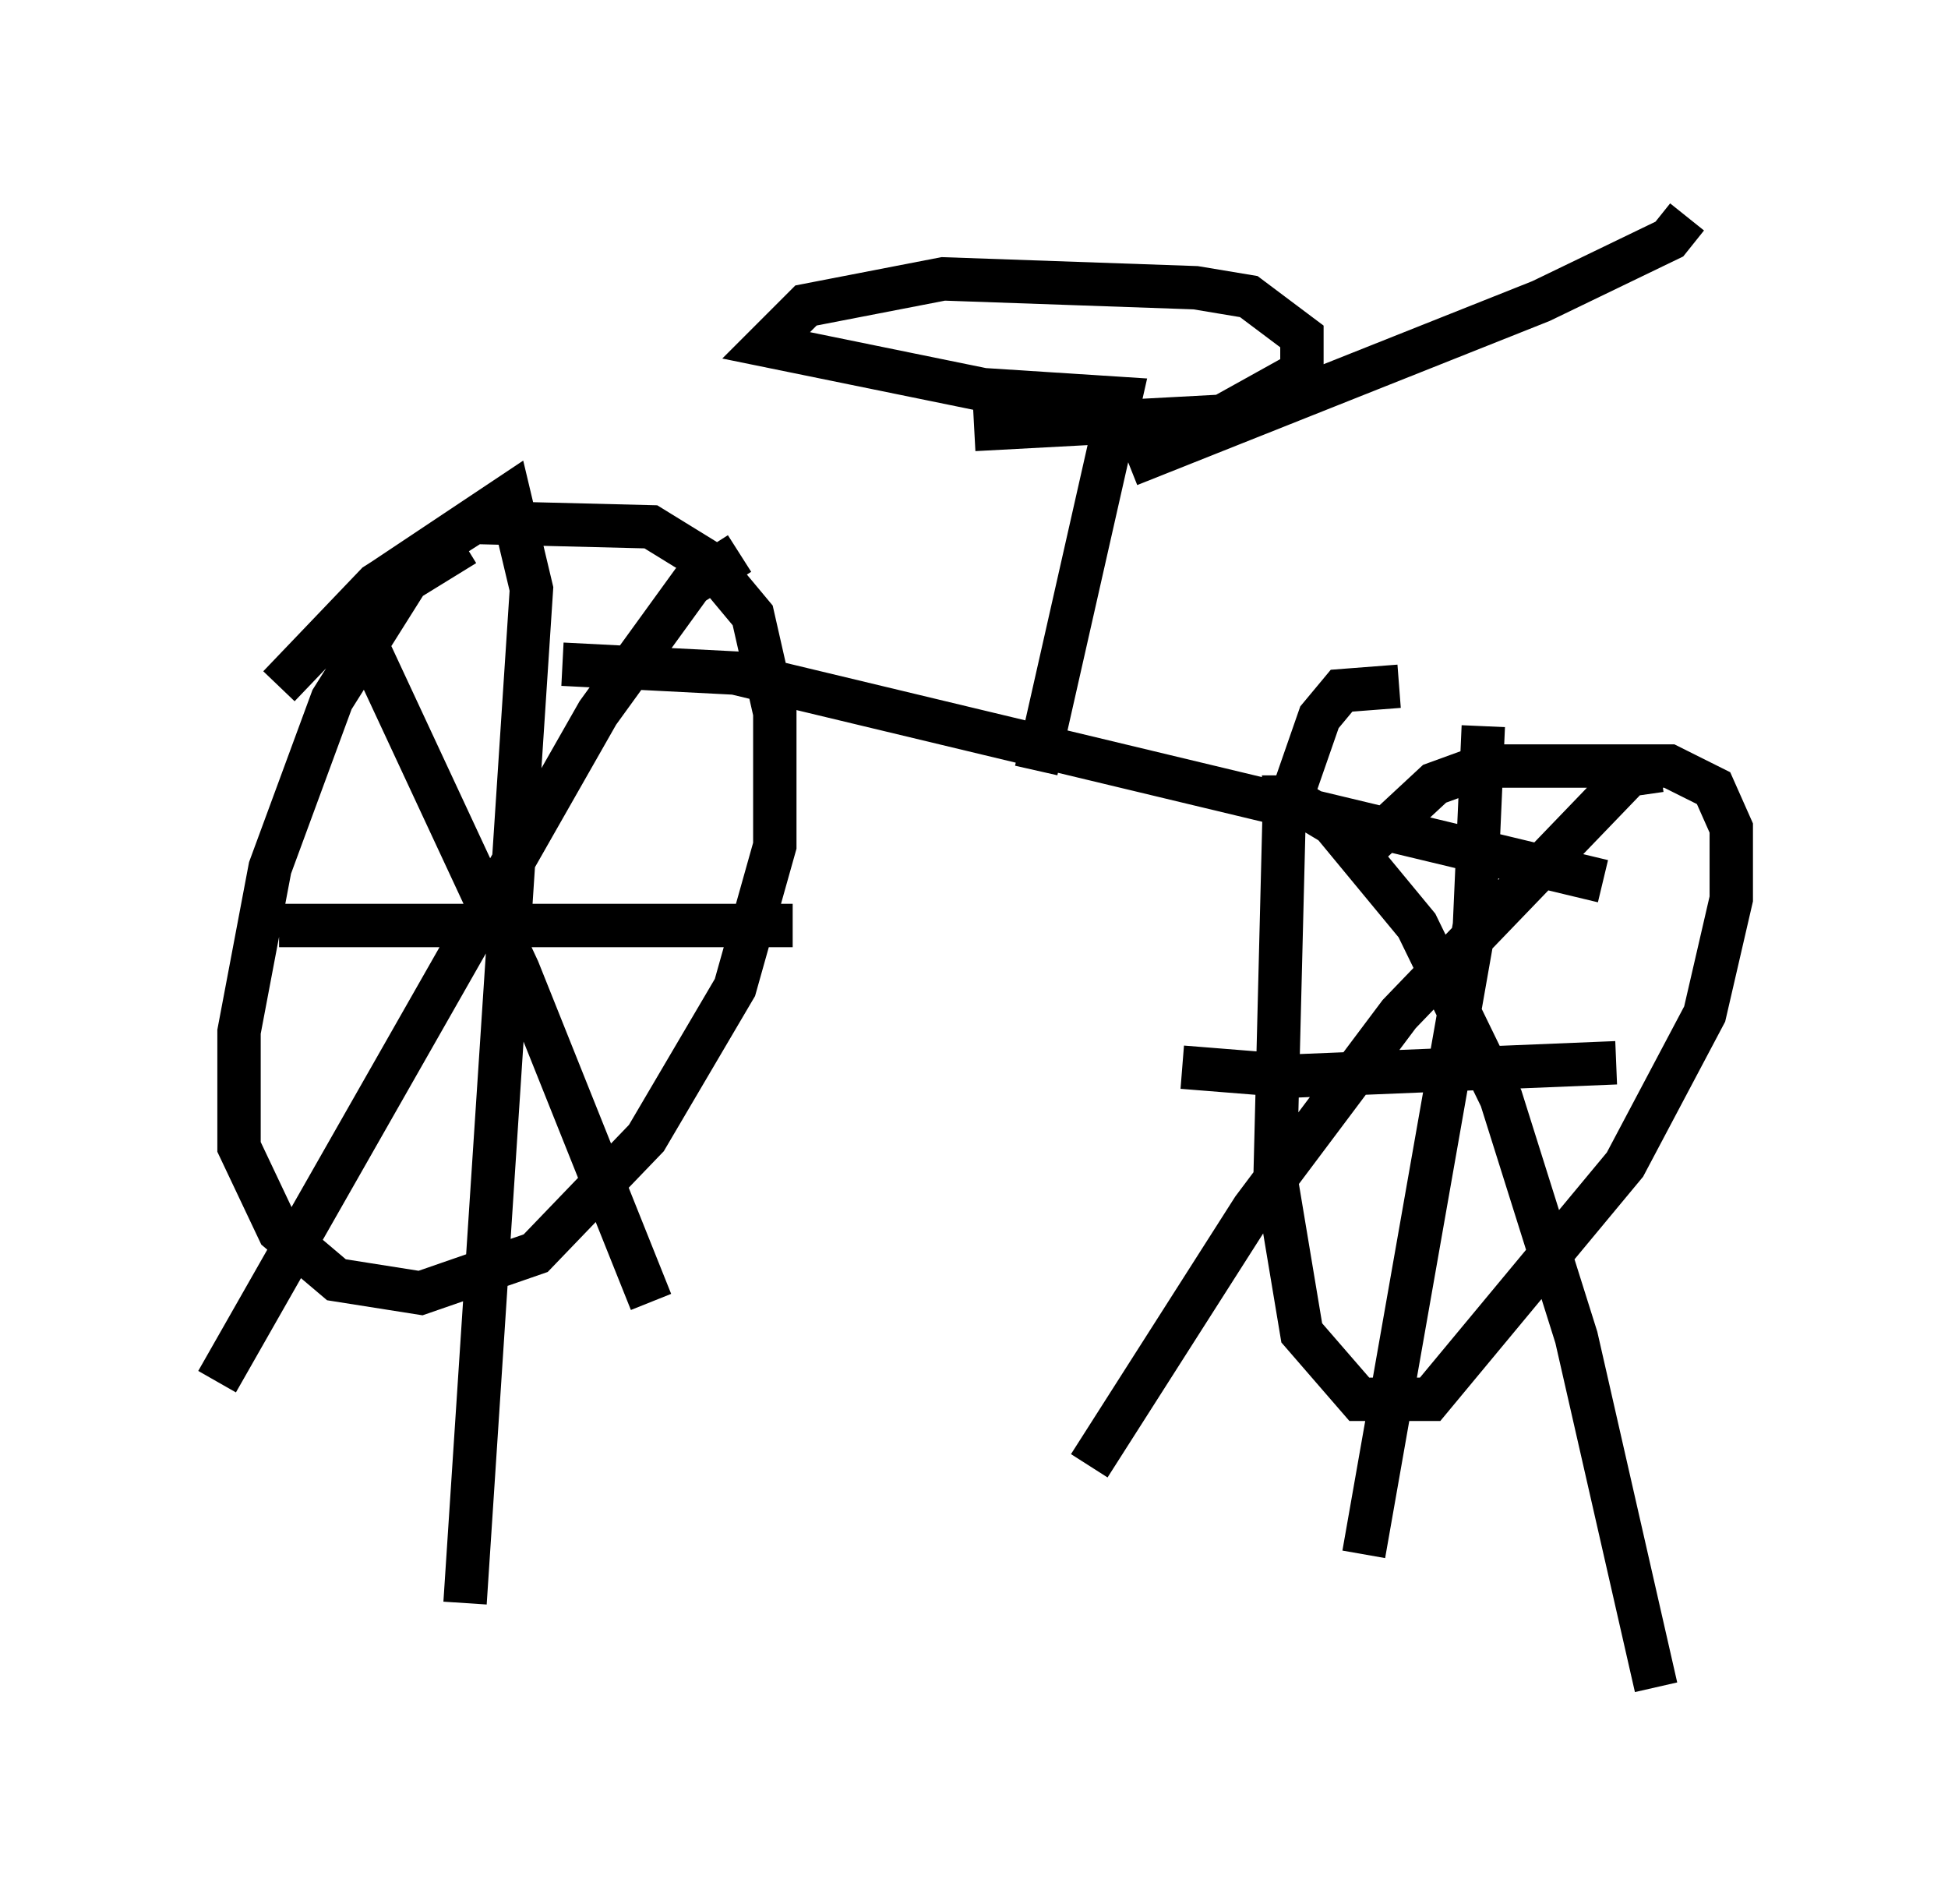 <?xml version="1.0" encoding="utf-8" ?>
<svg baseProfile="full" height="43.892" version="1.1" width="44.913" xmlns="http://www.w3.org/2000/svg" xmlns:ev="http://www.w3.org/2001/xml-events" xmlns:xlink="http://www.w3.org/1999/xlink"><defs /><rect fill="white" height="43.892" width="44.913" x="0" y="0" /><path d="M12.861, 12.554 m-2.144, 0.0 l-1.327, 0.817 -1.735, 2.756 l-1.429, 3.879 -0.715, 3.777 l0.0, 2.654 0.919, 1.94 l1.327, 1.123 1.94, 0.306 l2.654, -0.919 2.552, -2.654 l2.042, -3.471 0.919, -3.267 l0.0, -3.063 -0.51, -2.246 l-1.021, -1.225 -1.327, -0.817 l-4.083, -0.102 -2.246, 1.429 l-2.246, 2.348 m25.827, 0.0 l-1.327, 0.102 -0.51, 0.613 l-0.817, 2.348 -0.204, 8.167 l0.613, 3.675 1.327, 1.531 l1.633, 0.0 4.492, -5.41 l1.838, -3.471 0.613, -2.654 l0.0, -1.633 -0.408, -0.919 l-1.021, -0.51 -4.288, 0.0 l-1.123, 0.408 -1.429, 1.327 m2.552, -2.654 l-0.204, 4.594 -2.552, 14.496 m-4.185, -11.229 l2.552, 0.204 7.452, -0.306 m1.021, -6.738 l-0.715, 0.102 -5.308, 5.513 l-3.369, 4.492 -3.777, 5.921 m3.981, -15.415 l0.613, 0.0 1.021, 0.613 l1.94, 2.348 1.94, 3.981 l1.735, 5.513 1.838, 8.065 m-29.502, -25.419 l3.063, -2.042 0.51, 2.144 l-1.531, 23.377 m-4.288, -15.619 l11.842, 0.0 m-1.225, -8.575 l-1.123, 0.715 -2.144, 2.96 l-8.779, 15.415 m2.654, -17.456 l0.817, 0.51 3.471, 7.452 l3.063, 7.656 m-2.042, -14.7 l3.981, 0.204 20.009, 4.798 m-13.067, -2.552 l1.94, -8.575 -3.165, -0.204 l-5.002, -1.021 0.919, -0.919 l3.165, -0.613 5.819, 0.204 l1.225, 0.204 1.225, 0.919 l0.0, 0.817 -1.838, 1.021 l-5.717, 0.306 m3.573, 0.817 l9.494, -3.777 2.96, -1.429 l0.408, -0.51 " fill="none" stroke="black" stroke-width="1" /></svg>